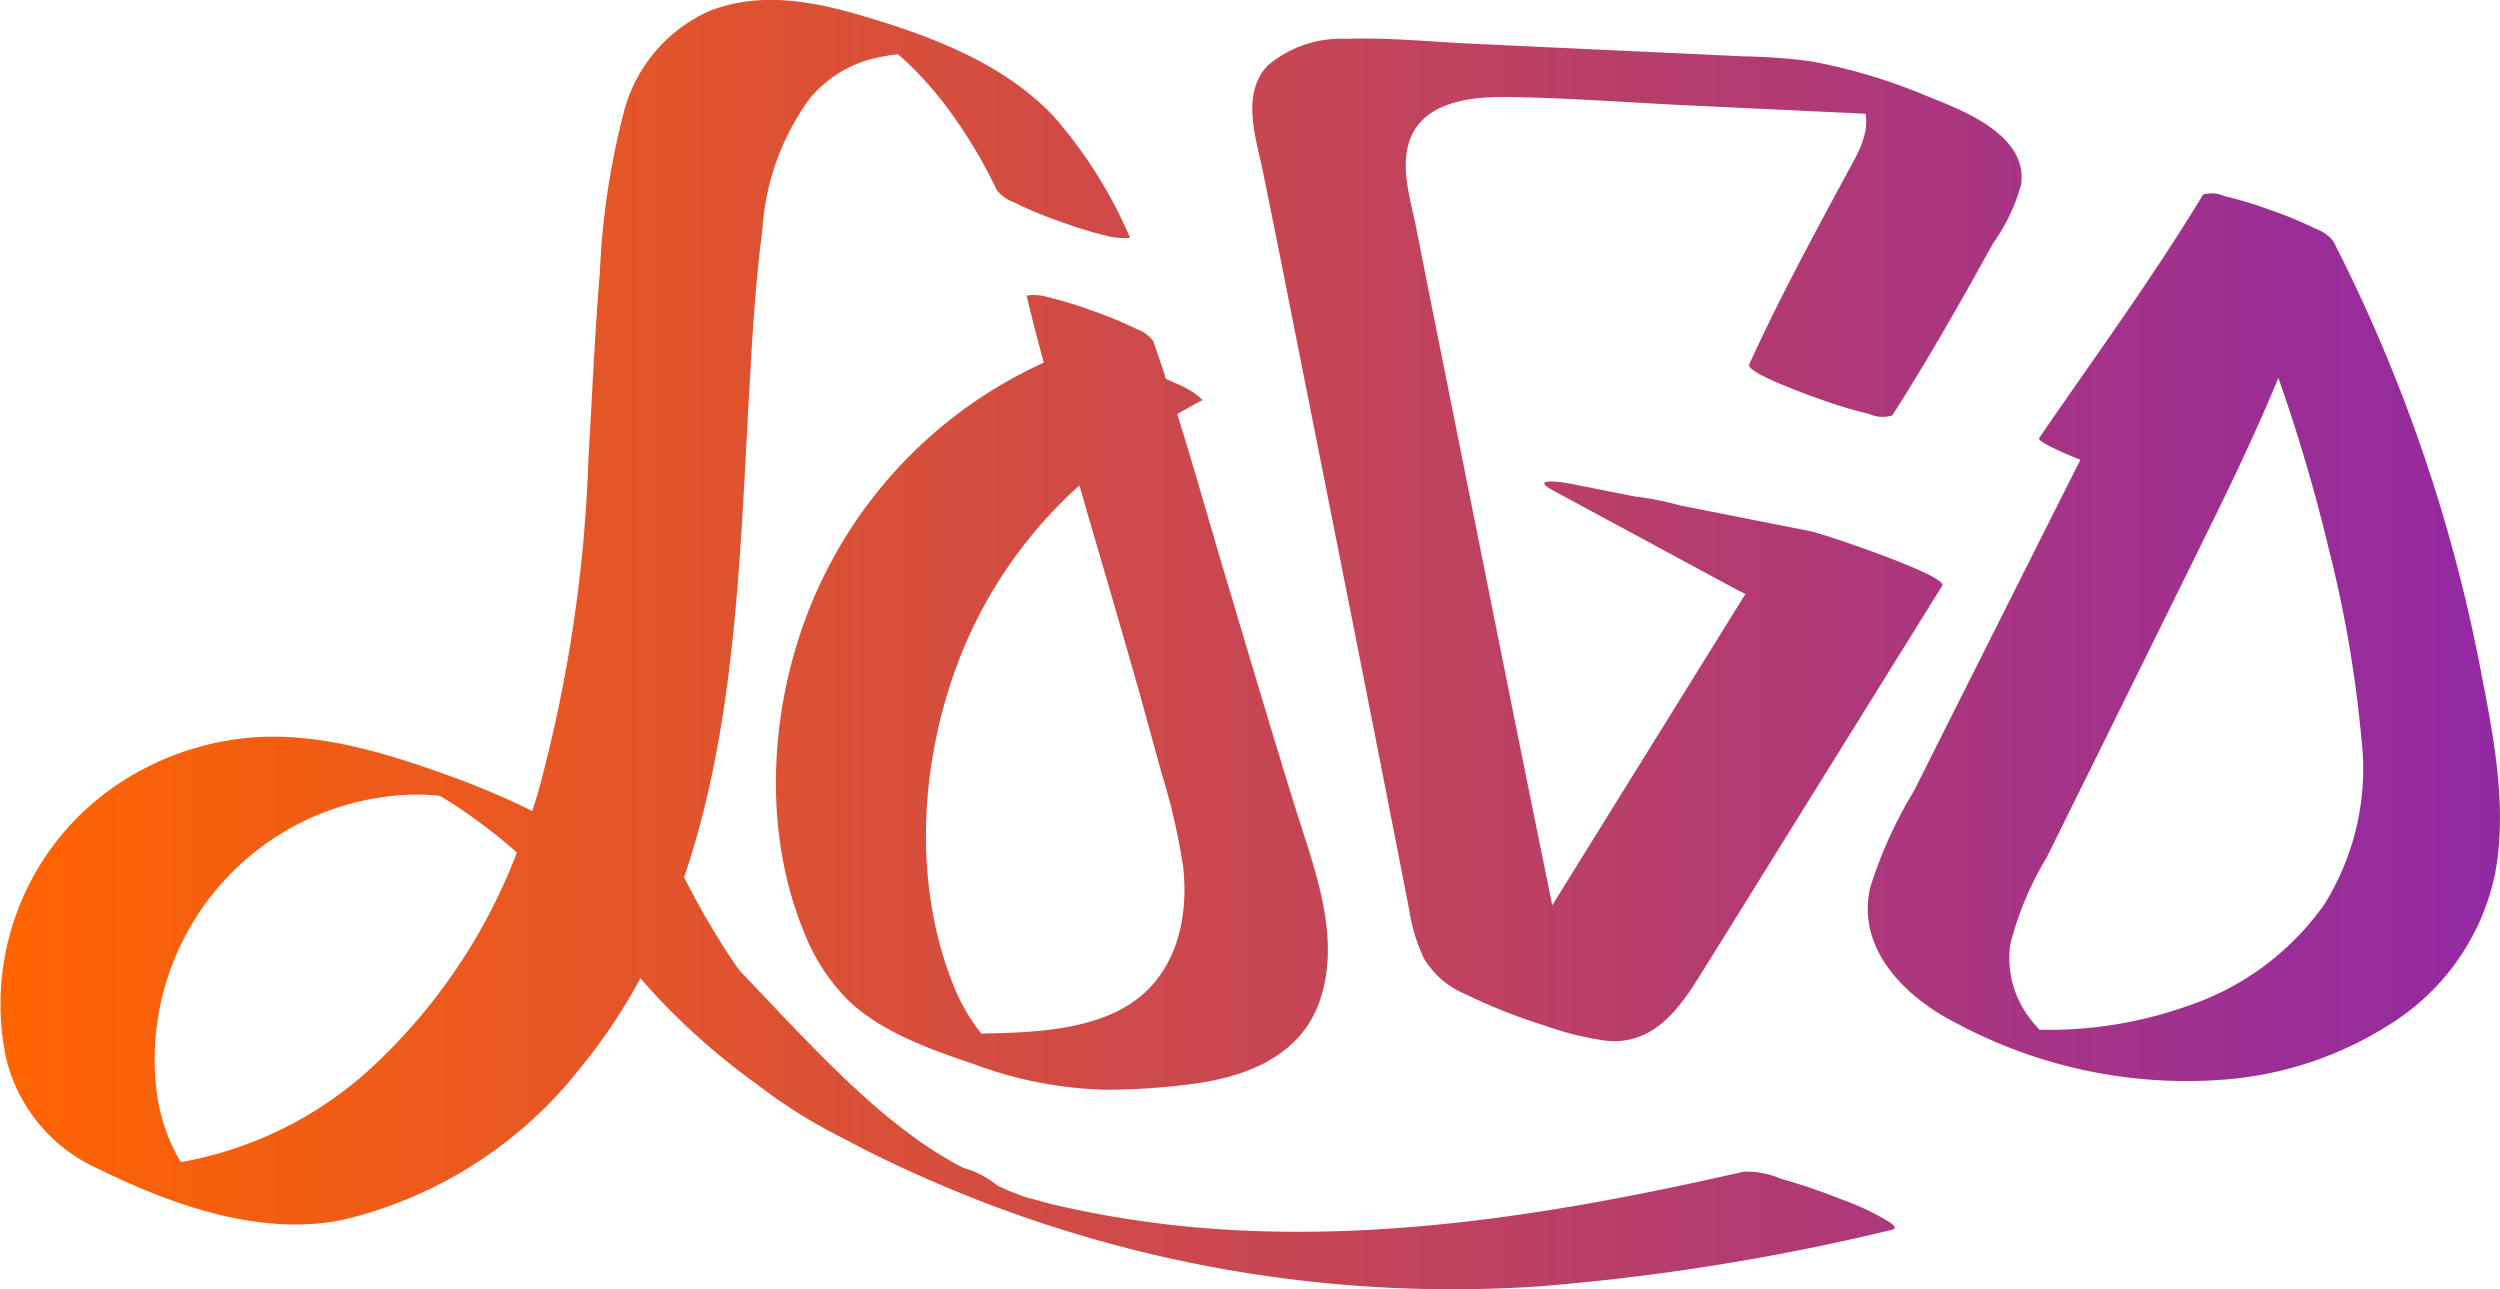 <svg xmlns="http://www.w3.org/2000/svg" xmlns:xlink="http://www.w3.org/1999/xlink" width="127.969" height="66" viewBox="0 0 127.969 66">
  <defs>
    <style>
      .cls-1 {
        fill-rule: evenodd;
        fill: url(#linear-gradient);
      }
    </style>
    <linearGradient id="linear-gradient" x1="536" y1="47" x2="408.031" y2="47" gradientUnits="userSpaceOnUse">
      <stop offset="0" stop-color="#9229a3"/>
      <stop offset="1" stop-color="#ff6400"/>
    </linearGradient>
  </defs>
  <path class="cls-1" d="M504.58,76.455a13.426,13.426,0,0,0-2.29-1.062,30.571,30.571,0,0,0-3.067-1.047,4.684,4.684,0,0,0-1.919-.375c-9.411,2.154-19.188,3.779-28.863,2.779a53.235,53.235,0,0,1-6.471-1.086l-0.153-.035-0.043-.012c-0.242-.066-0.483-0.131-0.724-0.2-0.159-.045-1.139-0.282-0.2-0.053-0.131-.032-0.273-0.07-0.413-0.114-0.043-.018-0.121-0.05-0.25-0.1-0.724-.288.121,0.053,0.193,0.083l0,0-0.281-.112-0.32-.122c-0.228-.093-0.452-0.2-0.678-0.3a4.706,4.706,0,0,0-1.7-.9l-0.048-.023,0.087,0.045c-0.12-.062-0.242-0.12-0.362-0.18l-0.092-.045-0.032-.018c-0.117-.065-0.234-0.132-0.35-0.2-0.556-.325-1.1-0.672-1.627-1.045a31.936,31.936,0,0,1-2.981-2.446c-2-1.825-3.835-3.824-5.705-5.781l-0.37-.382c-0.11-.152-0.221-0.3-0.328-0.457a40.167,40.167,0,0,1-2.546-4.362c2.574-7.535,2.847-15.974,3.277-23.81,0.171-3.118.329-6.253,0.732-9.352a12.694,12.694,0,0,1,2.438-6.719,6.169,6.169,0,0,1,3.027-1.971,9.352,9.352,0,0,1,1.473-.273q0.247,0.209.485,0.429a18.739,18.739,0,0,1,2.531,2.992,24.911,24.911,0,0,1,2.04,3.522,1.952,1.952,0,0,0,.9.642,20.114,20.114,0,0,0,2.372.983,21.722,21.722,0,0,0,2.456.748,3.74,3.74,0,0,0,1.1.076,23.624,23.624,0,0,0-3.932-6.24c-2.594-2.724-6.3-4.1-9.826-5.139-2.552-.755-5.315-1.244-7.857-0.193a7.807,7.807,0,0,0-4.328,5.25,39.034,39.034,0,0,0-1.2,8.125c-0.264,3.135-.39,6.281-0.58,9.421a74.031,74.031,0,0,1-2.608,17.258c-0.088.287-.18,0.573-0.274,0.859a40.982,40.982,0,0,0-4.316-1.827c-3.234-1.165-6.736-2.24-10.219-1.921a14.527,14.527,0,0,0-7.121,2.687,13.554,13.554,0,0,0-5.281,13.68,8.339,8.339,0,0,0,4.768,5.717c3.738,1.831,8.22,3.443,12.433,2.6a21.834,21.834,0,0,0,12.23-7.823,28.682,28.682,0,0,0,3.045-4.554q0.558,0.648,1.15,1.267a34.933,34.933,0,0,0,4.794,4.148c0.679,0.521,1.381,1.016,2.112,1.477,0.76,0.478,1.547.913,2.349,1.315q0.885,0.479,1.787.919a66.821,66.821,0,0,0,33.822,6.647,116.376,116.376,0,0,0,18.033-2.891C505.287,76.856,504.72,76.544,504.58,76.455Zm-76.887-8.42A19.461,19.461,0,0,1,417.3,73.486c-0.06-.092-0.119-0.183-0.174-0.277a9.273,9.273,0,0,1-1.078-3.332,13.558,13.558,0,0,1,13.357-15.206,10.866,10.866,0,0,1,1.15.071c0.312,0.189.677,0.417,0.936,0.588a28.047,28.047,0,0,1,3,2.309A29.178,29.178,0,0,1,427.693,68.034Zm29.656,5.745c-0.414-.213-0.152-0.072,0,0h0Zm17.025-18.308c-1.237-3.962-2.411-7.942-3.6-11.918-0.831-2.78-1.616-5.583-2.481-8.357q0.636-.372,1.291-0.718a3.331,3.331,0,0,0-.895-0.639c-0.319-.157-0.643-0.3-0.971-0.438-0.214-.653-0.433-1.3-0.662-1.953a1.805,1.805,0,0,0-.852-0.608,19.032,19.032,0,0,0-2.249-.932,20.737,20.737,0,0,0-2.328-.71,2.462,2.462,0,0,0-1.044-.071c0.266,1.151.565,2.294,0.879,3.435A23.233,23.233,0,0,0,450.28,43.333c-2.765,5.484-3.471,12.646-1.084,18.4a10.083,10.083,0,0,0,2.259,3.476c1.753,1.667,4.261,2.525,6.5,3.287a20.664,20.664,0,0,0,6.664,1.285,34.193,34.193,0,0,0,4.472-.3c2.753-.364,5.544-1.436,6.506-4.284C476.685,61.971,475.336,58.552,474.374,55.471Zm-8.605,9.987c-2.144,1.32-5.034,1.394-7.51,1.448a9.857,9.857,0,0,1-1.5-2.663c-2.1-5.414-1.582-11.838.623-17.122a23.345,23.345,0,0,1,5.9-8.274c0.017,0.057.033,0.113,0.05,0.17,0.942,3.259,1.908,6.513,2.835,9.777,0.451,1.591.884,3.188,1.322,4.782a32.481,32.481,0,0,1,1.095,4.723C468.912,61.008,468.224,63.947,465.769,65.459Zm40.884-46.545a28.6,28.6,0,0,0-5.931-1.777,29.815,29.815,0,0,0-3.418-.251l-14.039-.654c-2.092-.1-4.22-0.319-6.315-0.242a5.784,5.784,0,0,0-4.049,1.384c-1.364,1.473-.566,3.736-0.216,5.448q0.689,3.377,1.355,6.758l2.748,13.835q1.372,6.912,2.726,13.828,0.322,1.645.644,3.291a8.972,8.972,0,0,0,.752,2.509,4.415,4.415,0,0,0,2.1,1.83,28.4,28.4,0,0,0,4.064,1.613,15.581,15.581,0,0,0,3.172.786c2.283,0.232,3.615-1.441,4.712-3.2q2.118-3.39,4.222-6.79,4.134-6.648,8.267-13.3c0.315-.507-6.106-2.666-6.73-2.789q-3.368-.663-6.734-1.332a15.335,15.335,0,0,0-2.279-.45l-3.343-.662c-0.433-.086-2.053-0.3-0.843.35q4.655,2.517,9.313,5.028,0.267,0.144.545,0.277l-5.944,9.577-3.946,6.36q-0.126-.626-0.253-1.254-0.974-4.782-1.938-9.567l-3.8-18.956q-0.479-2.386-.946-4.775c-0.266-1.367-.8-2.958-0.439-4.349,0.572-2.217,3.146-2.5,5.063-2.473,3.116,0.039,6.243.285,9.356,0.431l8.991,0.424c0.214,1.1-.487,2.194-1.027,3.2-1.713,3.175-3.428,6.341-4.921,9.626-0.2.434,3.182,1.627,3.5,1.741a23.313,23.313,0,0,0,2.633.8,1.72,1.72,0,0,0,1.18.081c1.261-1.953,2.425-3.947,3.574-5.967,0.544-.954,1.074-1.915,1.607-2.875a9.281,9.281,0,0,0,1.425-3.009C511.816,20.879,508.449,19.632,506.653,18.914Zm28.39,29.553a82.223,82.223,0,0,0-7.576-22.119,1.926,1.926,0,0,0-.876-0.626,19.661,19.661,0,0,0-2.314-.959,21.091,21.091,0,0,0-2.4-.73,1.576,1.576,0,0,0-1.074-.074c-2.6,4.292-5.552,8.324-8.389,12.457-0.124.181,1.238,0.77,2.111,1.122q-0.5.98-.993,1.959Q511,44.539,508.464,49.582L506,54.489a22.525,22.525,0,0,0-2.247,4.971c-0.708,3.222,1.934,5.689,4.548,6.981a24.924,24.924,0,0,0,13.67,2.814,18.432,18.432,0,0,0,8.962-3.2,11.943,11.943,0,0,0,4.82-7.363C536.379,55.316,535.685,51.785,535.043,48.467Zm-8.034,11.825a14,14,0,0,1-6.918,5.172,21.233,21.233,0,0,1-7.666,1.245,6.8,6.8,0,0,1-.478-0.566,5.05,5.05,0,0,1-1.011-3.822,16.409,16.409,0,0,1,1.859-4.428q1.149-2.324,2.3-4.646,2.633-5.329,5.26-10.661c1.5-3.037,3.009-6.1,4.3-9.243a87.14,87.14,0,0,1,2.584,8.773,62.2,62.2,0,0,1,1.663,9.652A13.1,13.1,0,0,1,527.009,60.291Z" transform="translate(-408.031 -14)"/>
</svg>
